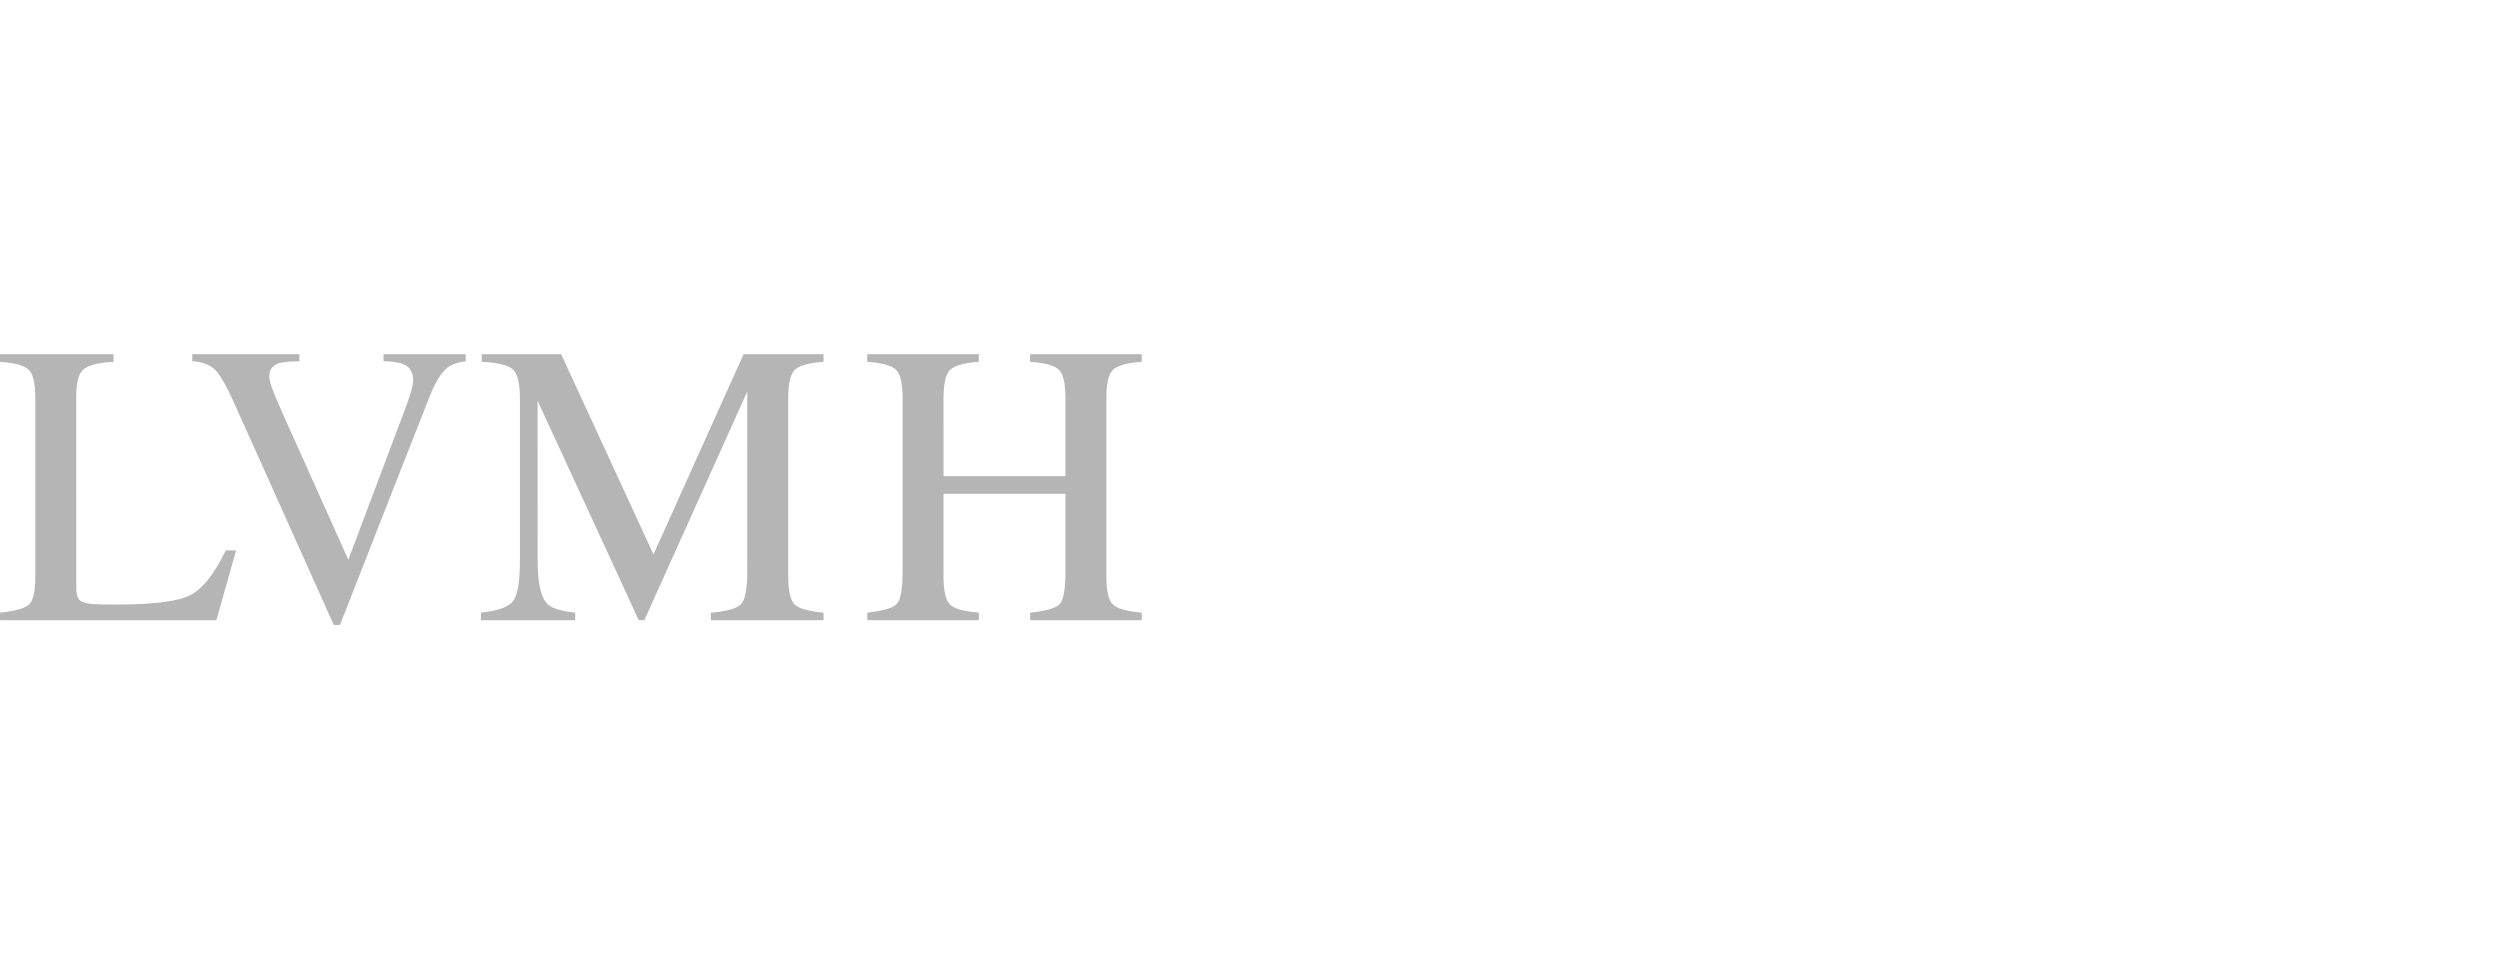 <svg width="240" height="94" viewBox="0 0 240 94" fill="none" xmlns="http://www.w3.org/2000/svg">
<path d="M0 34.003C3.633 34.003 7.266 34.003 10.898 34.003C10.899 34.246 10.898 34.489 10.899 34.732C10.273 34.768 9.644 34.831 9.035 34.986C8.696 35.078 8.356 35.199 8.072 35.413C7.838 35.59 7.687 35.853 7.579 36.122C7.352 36.74 7.325 37.407 7.321 38.059C7.322 44.178 7.321 50.295 7.322 56.413C7.323 56.783 7.352 57.174 7.553 57.495C7.713 57.744 8.013 57.847 8.289 57.904C8.747 57.992 9.214 58.007 9.678 58.025C10.802 58.039 11.927 58.046 13.05 58.003C14.264 57.958 15.48 57.874 16.674 57.641C17.201 57.532 17.727 57.395 18.214 57.161C18.889 56.834 19.428 56.295 19.907 55.73C20.62 54.85 21.181 53.856 21.677 52.84C22.005 52.839 22.333 52.838 22.661 52.84C22.041 55.045 21.417 57.248 20.799 59.453C20.791 59.517 20.755 59.546 20.692 59.541C13.796 59.542 6.898 59.542 0.002 59.541C0.003 59.298 -0.003 59.056 0.007 58.813C0.69 58.738 1.376 58.645 2.031 58.43C2.348 58.318 2.684 58.185 2.899 57.913C3.115 57.618 3.212 57.257 3.279 56.903C3.388 56.282 3.396 55.649 3.393 55.02C3.394 49.465 3.393 43.911 3.393 38.356C3.39 37.631 3.375 36.89 3.152 36.194C3.032 35.803 2.793 35.432 2.413 35.253C1.668 34.88 0.818 34.803 0 34.733C0.003 34.489 0.002 34.246 0 34.003Z" fill="#B5B5B5"/>
<path d="M18.459 34.003C21.886 34.003 25.313 34.003 28.74 34.003C28.743 34.228 28.743 34.452 28.74 34.677C28.145 34.694 27.543 34.699 26.957 34.819C26.523 34.912 26.085 35.176 25.933 35.614C25.752 36.117 25.915 36.655 26.072 37.142C26.388 38.018 26.775 38.865 27.147 39.718C29.246 44.39 31.336 49.066 33.44 53.737C35.036 49.499 36.631 45.262 38.227 41.024C38.625 39.945 39.062 38.879 39.406 37.781C39.555 37.261 39.711 36.722 39.64 36.175C39.598 35.799 39.415 35.436 39.12 35.196C38.906 35.026 38.651 34.91 38.386 34.849C37.872 34.726 37.343 34.693 36.817 34.676C36.818 34.452 36.817 34.228 36.818 34.003C39.446 34.002 42.074 34.004 44.702 34.002C44.705 34.227 44.704 34.451 44.704 34.675C43.962 34.787 43.162 34.987 42.648 35.577C41.993 36.305 41.591 37.216 41.223 38.112C39.674 42.04 38.137 45.974 36.592 49.904C35.274 53.269 33.946 56.63 32.635 59.998C32.438 60.001 32.241 60 32.044 59.999C30.439 56.425 28.835 52.85 27.232 49.275C25.579 45.601 23.94 41.92 22.28 38.25C21.862 37.376 21.441 36.491 20.851 35.718C20.29 34.99 19.335 34.737 18.459 34.676C18.459 34.451 18.459 34.227 18.459 34.003Z" fill="#B5B5B5"/>
<path d="M46.254 34.002C48.792 34.003 51.331 34.004 53.869 34.002C56.828 40.407 59.78 46.816 62.734 53.223C65.619 46.817 68.499 40.408 71.385 34.002C73.943 34.004 76.501 34.001 79.059 34.004C79.06 34.246 79.06 34.489 79.059 34.731C78.401 34.784 77.737 34.855 77.107 35.06C76.767 35.176 76.417 35.333 76.195 35.627C75.943 35.966 75.838 36.386 75.767 36.795C75.656 37.491 75.666 38.198 75.668 38.9C75.668 44.092 75.668 49.284 75.668 54.476C75.67 55.251 75.646 56.032 75.773 56.799C75.84 57.176 75.935 57.56 76.158 57.878C76.365 58.173 76.71 58.324 77.038 58.444C77.689 58.666 78.377 58.75 79.059 58.816C79.06 59.058 79.059 59.299 79.06 59.54C75.453 59.542 71.847 59.541 68.241 59.541C68.24 59.299 68.24 59.057 68.24 58.816C68.882 58.761 69.527 58.686 70.149 58.511C70.511 58.396 70.895 58.264 71.159 57.975C71.465 57.606 71.552 57.117 71.631 56.658C71.767 55.722 71.736 54.774 71.74 53.831C71.739 48.416 71.745 43.002 71.738 37.587C68.439 44.902 65.148 52.221 61.858 59.54C61.676 59.541 61.493 59.548 61.312 59.529C59.526 55.62 57.714 51.723 55.92 47.818C54.48 44.707 53.055 41.589 51.609 38.48C51.617 42.804 51.61 47.127 51.612 51.45C51.623 52.707 51.577 53.966 51.664 55.221C51.716 55.822 51.803 56.425 51.992 57C52.128 57.389 52.311 57.782 52.629 58.057C52.877 58.26 53.179 58.382 53.481 58.481C54.046 58.663 54.635 58.741 55.221 58.822C55.215 59.061 55.218 59.301 55.217 59.541C52.203 59.541 49.189 59.541 46.175 59.541C46.174 59.299 46.174 59.057 46.174 58.816C46.837 58.737 47.504 58.641 48.136 58.418C48.544 58.27 48.958 58.071 49.237 57.727C49.536 57.334 49.646 56.839 49.74 56.365C49.948 55.135 49.907 53.882 49.913 52.64C49.913 48.193 49.913 43.746 49.913 39.299C49.903 38.554 49.943 37.804 49.85 37.063C49.787 36.579 49.69 36.078 49.413 35.667C49.197 35.346 48.828 35.179 48.473 35.061C47.756 34.835 46.999 34.779 46.253 34.732C46.257 34.489 46.255 34.245 46.254 34.002Z" fill="#B5B5B5"/>
<path d="M83.258 34.005C86.827 33.998 90.395 34.008 93.964 34C93.975 34.243 93.969 34.488 93.969 34.731C93.356 34.782 92.74 34.848 92.148 35.022C91.821 35.128 91.485 35.251 91.23 35.49C90.956 35.753 90.822 36.122 90.737 36.483C90.608 37.065 90.579 37.663 90.578 38.257C90.578 40.741 90.578 43.225 90.579 45.709C94.481 45.708 98.382 45.709 102.284 45.708C102.282 43.125 102.289 40.541 102.28 37.958C102.261 37.286 102.223 36.594 101.961 35.965C101.833 35.649 101.593 35.381 101.283 35.239C100.541 34.876 99.701 34.801 98.891 34.732C98.894 34.489 98.892 34.245 98.892 34.002C102.462 34.004 106.033 34.002 109.604 34.004C109.603 34.245 109.602 34.488 109.605 34.73C108.771 34.808 107.903 34.88 107.15 35.278C106.758 35.483 106.528 35.89 106.418 36.304C106.161 37.23 106.22 38.2 106.212 39.15C106.212 44.523 106.212 49.897 106.212 55.27C106.213 55.859 106.235 56.453 106.361 57.03C106.426 57.331 106.53 57.627 106.705 57.882C106.917 58.169 107.255 58.325 107.582 58.445C108.233 58.667 108.921 58.748 109.603 58.816C109.603 59.057 109.603 59.298 109.604 59.54C106.033 59.543 102.463 59.54 98.893 59.541C98.892 59.299 98.892 59.057 98.892 58.816C99.515 58.748 100.141 58.667 100.746 58.496C101.085 58.386 101.444 58.269 101.703 58.011C101.978 57.715 102.068 57.306 102.143 56.922C102.309 55.984 102.279 55.028 102.284 54.08C102.284 51.856 102.286 49.632 102.283 47.408C98.382 47.407 94.48 47.409 90.578 47.407C90.578 50.011 90.578 52.615 90.578 55.22C90.578 55.87 90.602 56.527 90.757 57.161C90.853 57.516 90.996 57.885 91.295 58.119C91.552 58.315 91.861 58.434 92.169 58.526C92.756 58.692 93.365 58.758 93.97 58.818C93.97 59.058 93.97 59.299 93.97 59.541C90.4 59.541 86.83 59.541 83.26 59.541C83.258 59.299 83.259 59.058 83.259 58.817C83.918 58.739 84.582 58.648 85.217 58.448C85.561 58.332 85.927 58.191 86.156 57.894C86.429 57.494 86.5 57.001 86.566 56.532C86.692 55.472 86.639 54.402 86.65 53.337C86.65 48.328 86.65 43.318 86.651 38.308C86.65 37.698 86.626 37.083 86.493 36.486C86.406 36.125 86.275 35.754 86.003 35.49C85.737 35.242 85.386 35.115 85.045 35.01C84.464 34.843 83.859 34.78 83.258 34.731C83.259 34.489 83.26 34.248 83.258 34.005Z" fill="#B5B5B5"/>
</svg>
